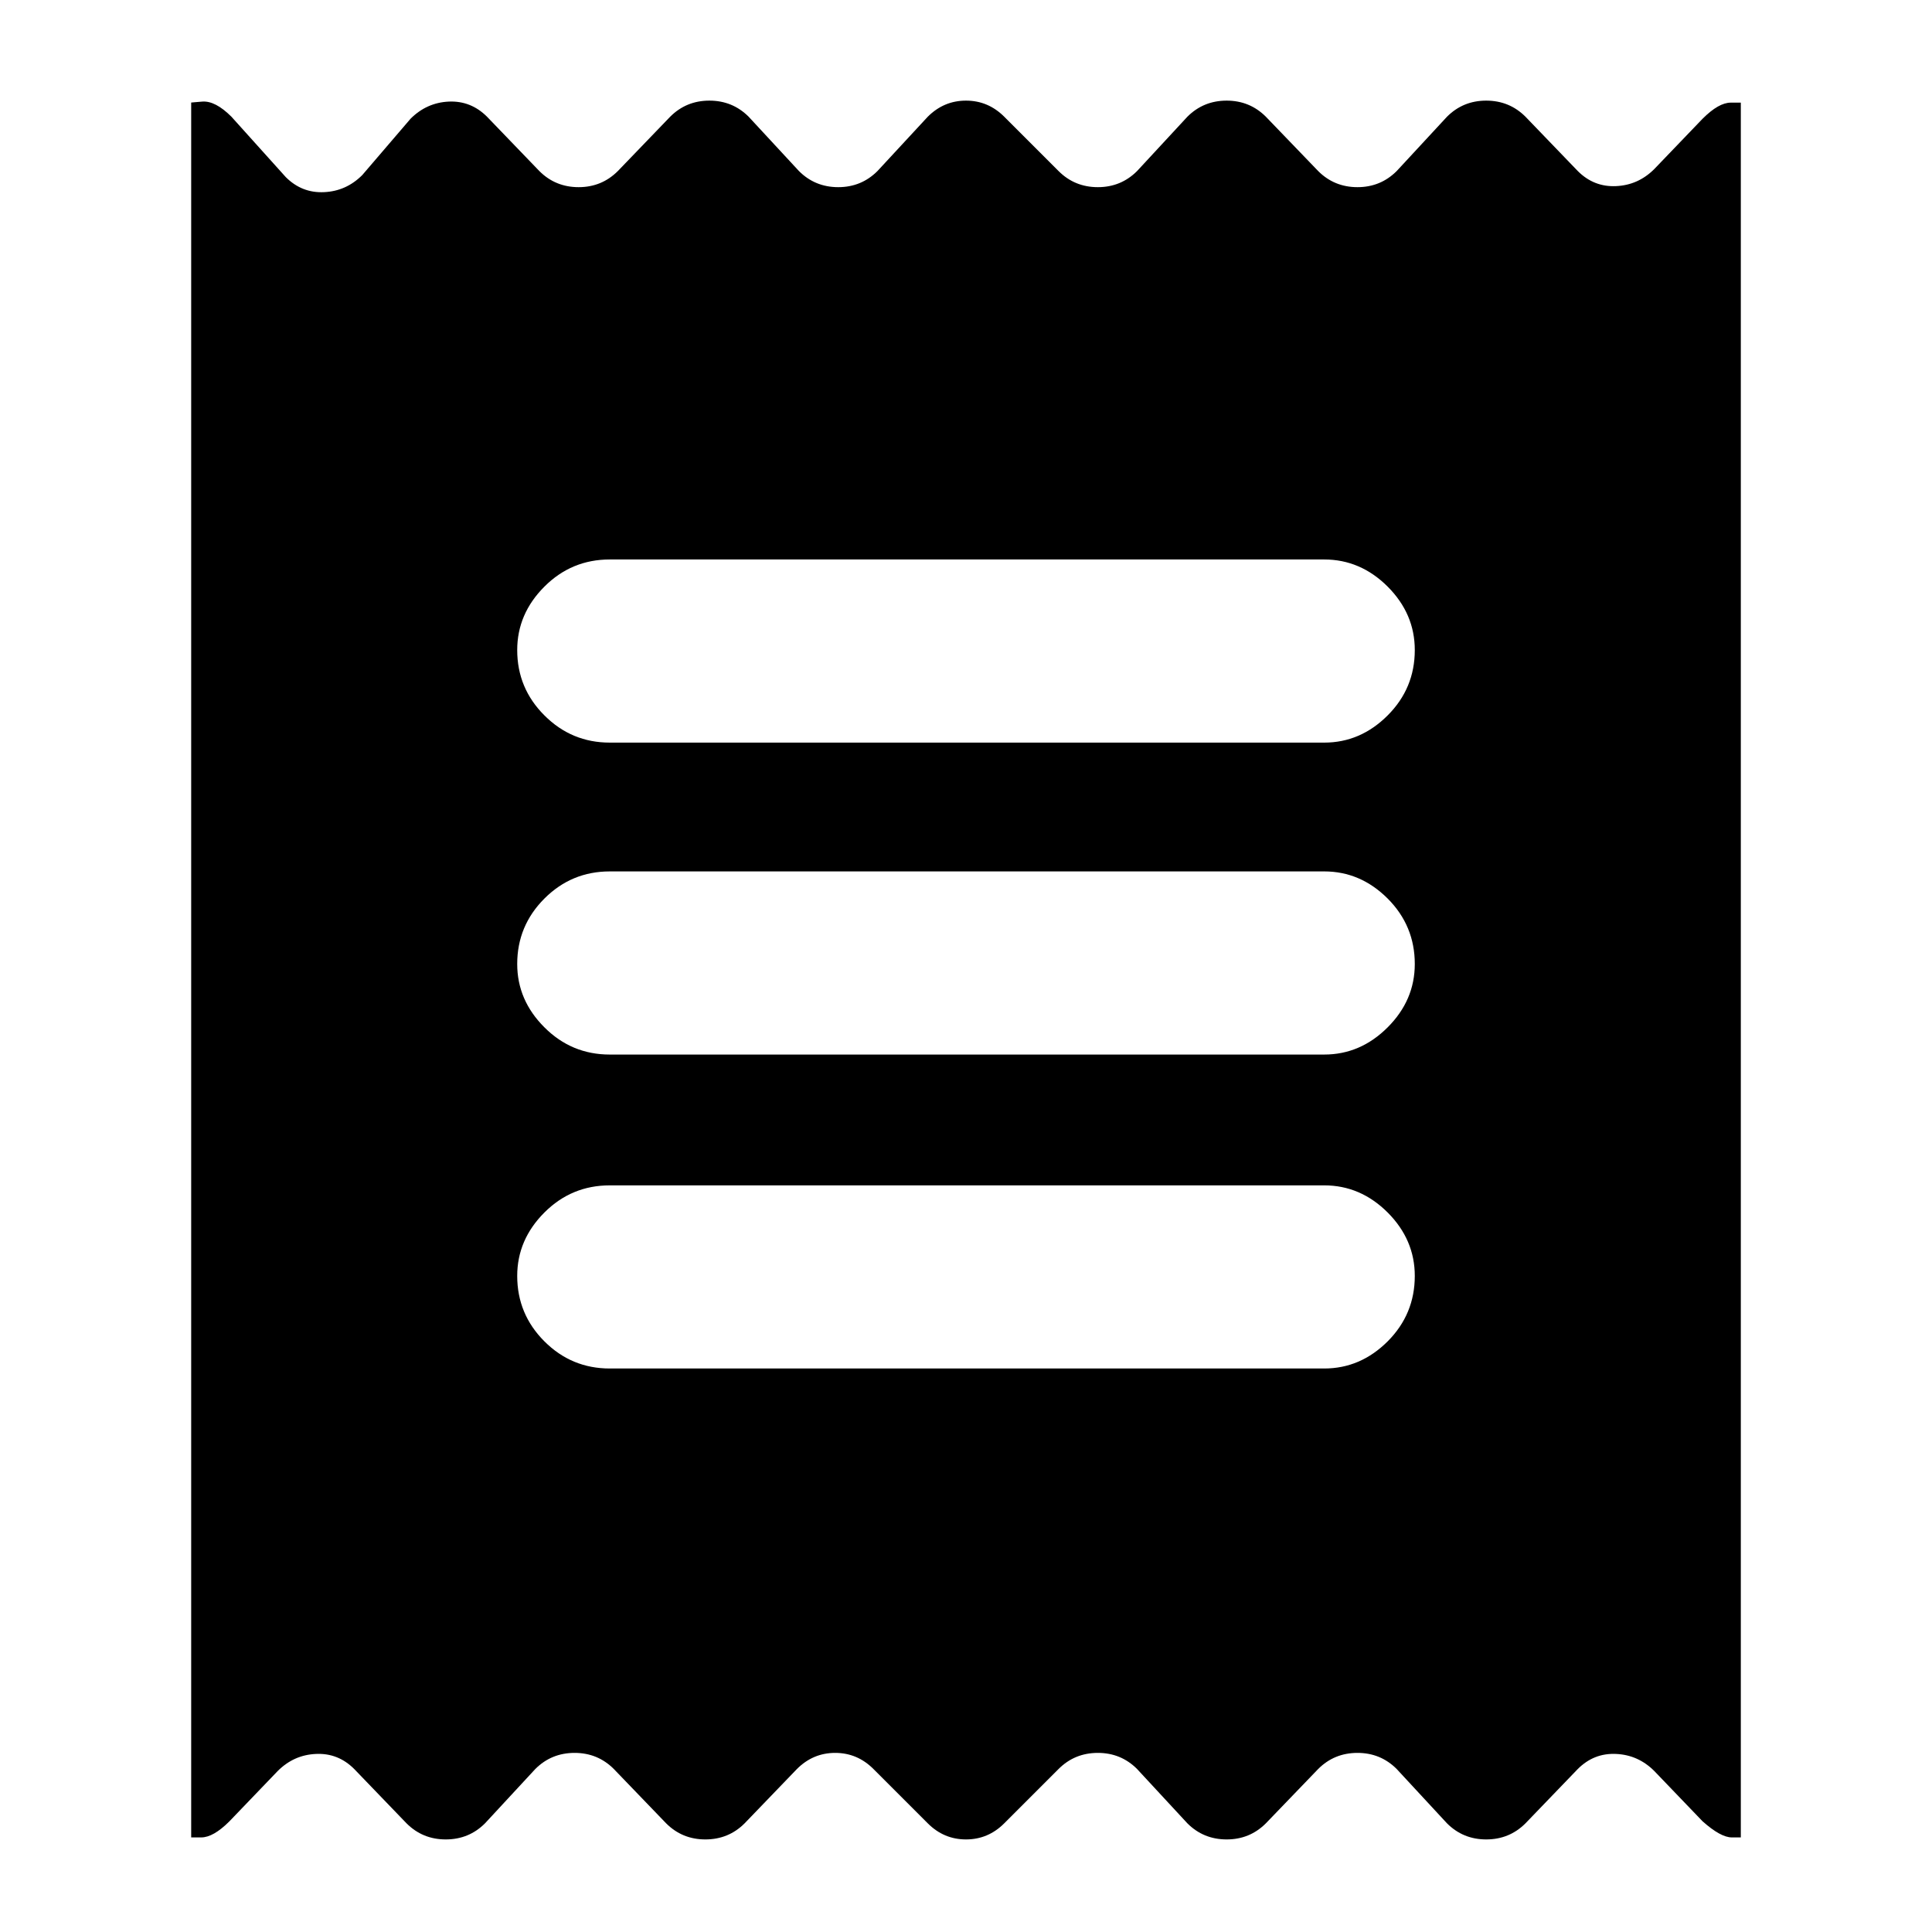 <svg xmlns="http://www.w3.org/2000/svg" height="24" width="24"><path d="M2.375 22.825V1.275q-.025 0 .138-.013.162-.012.362.188l.675.75q.2.2.475.187.275-.012.475-.212l.6-.7q.2-.2.475-.213.275-.012.475.188l.65.675q.2.2.488.2.287 0 .487-.2l.65-.675q.2-.2.487-.2.288 0 .488.2l.625.675q.2.2.488.2.287 0 .487-.2l.625-.675q.2-.2.475-.2.275 0 .475.2l.675.675q.2.2.488.2.287 0 .487-.2l.625-.675q.2-.2.488-.2.287 0 .487.2l.65.675q.2.2.488.2.287 0 .487-.2l.625-.675q.2-.2.487-.2.288 0 .488.2l.65.675q.2.2.475.187.275-.012.475-.212l.6-.625q.2-.2.35-.2h.125v21.55h-.112q-.138 0-.363-.2l-.6-.625q-.2-.2-.475-.212-.275-.013-.475.187l-.65.675q-.2.2-.488.2-.287 0-.487-.2l-.625-.675q-.2-.2-.487-.2-.288 0-.488.2l-.65.675q-.2.2-.487.2-.288 0-.488-.2l-.625-.675q-.2-.2-.487-.2-.288 0-.488.2l-.675.675q-.2.2-.475.2-.275 0-.475-.2l-.675-.675q-.2-.2-.475-.2-.275 0-.475.2l-.65.675q-.2.2-.488.2-.287 0-.487-.2l-.65-.675q-.2-.2-.487-.2-.288 0-.488.2l-.625.675q-.2.2-.488.2-.287 0-.487-.2l-.65-.675q-.2-.2-.475-.187-.275.012-.475.212l-.6.625q-.2.2-.35.2h-.125ZM7.575 17h8.875q.45 0 .788-.337.337-.338.337-.813 0-.45-.337-.788-.338-.337-.788-.337H7.575q-.475 0-.812.337-.338.338-.338.788 0 .475.338.813.337.337.812.337Zm0-3.9h8.875q.45 0 .788-.338.337-.337.337-.787 0-.475-.337-.813-.338-.337-.788-.337H7.575q-.475 0-.812.337-.338.338-.338.813 0 .45.338.787.337.338.812.338Zm0-3.875h8.875q.45 0 .788-.338.337-.337.337-.812 0-.45-.337-.788-.338-.337-.788-.337H7.575q-.475 0-.812.337-.338.338-.338.788 0 .475.338.812.337.338.812.338Z"/></svg>